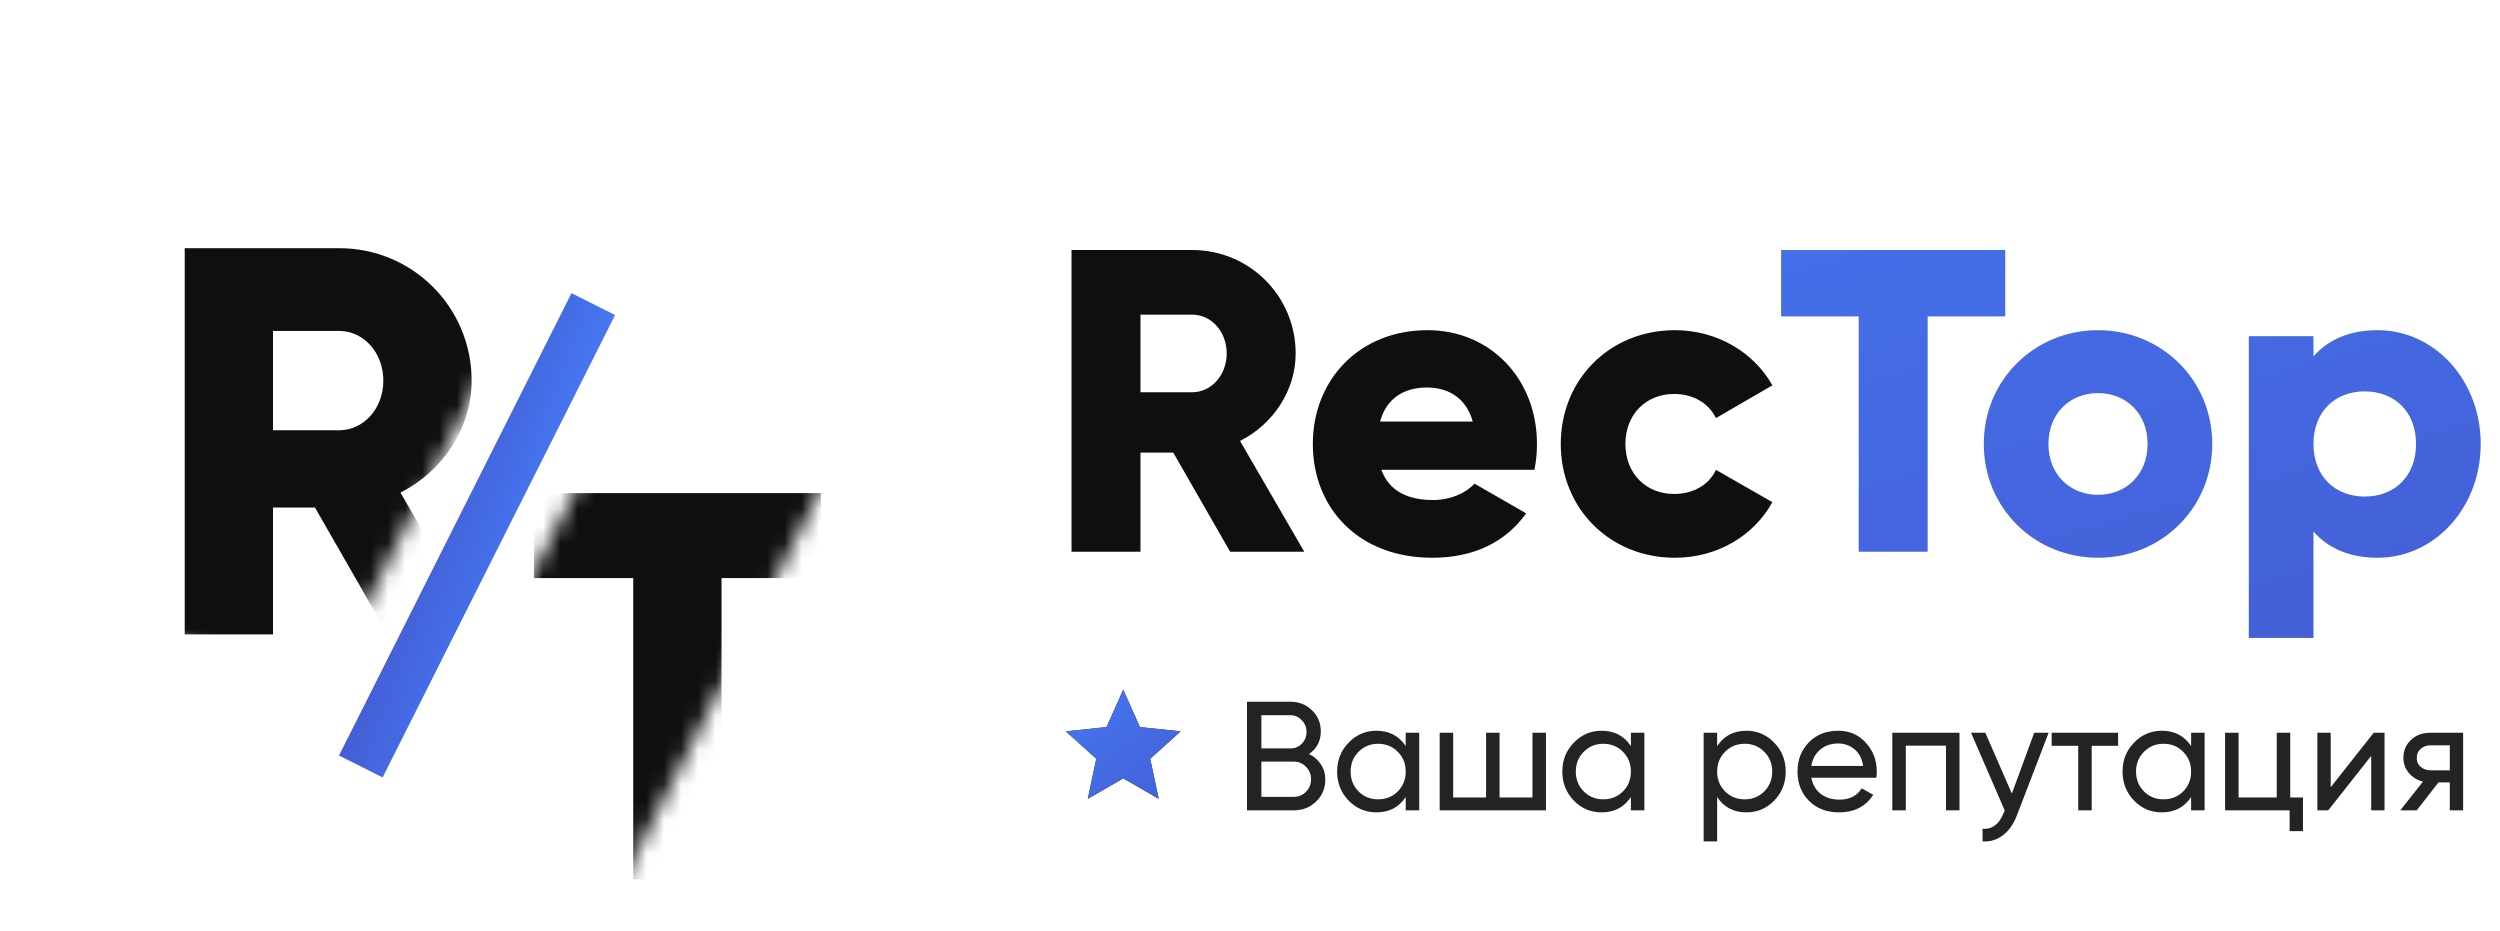 <svg width="145" height="54" viewBox="0 0 145 54" fill="none" xmlns="http://www.w3.org/2000/svg">
<path d="M71.348 32H75.648L71.923 25.575C73.848 24.6 75.148 22.65 75.148 20.5C75.148 17.175 72.473 14.5 69.148 14.5H62.148V32H66.148V26.25H68.048L71.348 32ZM66.148 18.25H69.148C70.248 18.25 71.148 19.225 71.148 20.5C71.148 21.775 70.248 22.75 69.148 22.75H66.148V18.25ZM80.119 27.25H88.994C89.094 26.775 89.144 26.275 89.144 25.75C89.144 21.975 86.444 19.15 82.794 19.15C78.844 19.15 76.144 22.025 76.144 25.75C76.144 29.475 78.794 32.35 83.069 32.35C85.444 32.35 87.294 31.475 88.519 29.775L85.519 28.05C85.019 28.6 84.144 29 83.119 29C81.744 29 80.594 28.55 80.119 27.25ZM80.044 24.45C80.394 23.175 81.344 22.475 82.769 22.475C83.894 22.475 85.019 23 85.419 24.45H80.044ZM97.149 32.35C99.599 32.35 101.724 31.075 102.799 29.125L99.524 27.25C99.124 28.125 98.199 28.65 97.099 28.65C95.474 28.65 94.274 27.475 94.274 25.75C94.274 24.025 95.474 22.85 97.099 22.85C98.199 22.85 99.099 23.375 99.524 24.25L102.799 22.35C101.724 20.425 99.574 19.15 97.149 19.15C93.349 19.15 90.524 22.025 90.524 25.75C90.524 29.475 93.349 32.35 97.149 32.35Z" fill="#0F0F0F"/>
<path d="M116.305 14.5H103.305V18.35H107.805V32H111.805V18.35H116.305V14.5ZM121.685 32.35C125.36 32.35 128.31 29.475 128.31 25.75C128.31 22.025 125.36 19.15 121.685 19.15C118.01 19.15 115.06 22.025 115.06 25.75C115.06 29.475 118.01 32.35 121.685 32.35ZM121.685 28.7C120.06 28.7 118.81 27.525 118.81 25.75C118.81 23.975 120.06 22.8 121.685 22.8C123.31 22.8 124.56 23.975 124.56 25.75C124.56 27.525 123.31 28.7 121.685 28.7ZM137.906 19.15C136.231 19.15 135.006 19.725 134.181 20.675V19.5H130.431V37H134.181V30.825C135.006 31.775 136.231 32.35 137.906 32.35C141.181 32.35 143.881 29.475 143.881 25.75C143.881 22.025 141.181 19.15 137.906 19.15ZM137.156 28.8C135.431 28.8 134.181 27.625 134.181 25.75C134.181 23.875 135.431 22.7 137.156 22.7C138.881 22.7 140.131 23.875 140.131 25.75C140.131 27.625 138.881 28.8 137.156 28.8Z" fill="url(#paint0_linear_28_51)"/>
<path d="M75.923 43.733C76.211 43.871 76.439 44.069 76.607 44.327C76.781 44.585 76.868 44.882 76.868 45.218C76.868 45.722 76.691 46.145 76.337 46.487C75.983 46.829 75.551 47 75.041 47H72.323V40.7H74.843C75.335 40.7 75.752 40.865 76.094 41.195C76.436 41.525 76.607 41.933 76.607 42.419C76.607 42.977 76.379 43.415 75.923 43.733ZM74.843 41.483H73.16V43.409H74.843C75.107 43.409 75.329 43.316 75.509 43.13C75.689 42.944 75.779 42.716 75.779 42.446C75.779 42.182 75.686 41.957 75.5 41.771C75.32 41.579 75.101 41.483 74.843 41.483ZM75.041 46.217C75.323 46.217 75.56 46.118 75.752 45.92C75.944 45.722 76.04 45.479 76.04 45.191C76.04 44.909 75.941 44.669 75.743 44.471C75.551 44.273 75.317 44.174 75.041 44.174H73.16V46.217H75.041ZM81.531 42.5H82.314V47H81.531V46.226C81.141 46.82 80.574 47.117 79.83 47.117C79.2 47.117 78.663 46.889 78.219 46.433C77.775 45.971 77.553 45.41 77.553 44.75C77.553 44.09 77.775 43.532 78.219 43.076C78.663 42.614 79.2 42.383 79.83 42.383C80.574 42.383 81.141 42.68 81.531 43.274V42.5ZM79.929 46.361C80.385 46.361 80.766 46.208 81.072 45.902C81.378 45.59 81.531 45.206 81.531 44.75C81.531 44.294 81.378 43.913 81.072 43.607C80.766 43.295 80.385 43.139 79.929 43.139C79.479 43.139 79.101 43.295 78.795 43.607C78.489 43.913 78.336 44.294 78.336 44.75C78.336 45.206 78.489 45.59 78.795 45.902C79.101 46.208 79.479 46.361 79.929 46.361ZM88.883 42.5H89.666V47H83.501V42.5H84.284V46.253H86.192V42.5H86.975V46.253H88.883V42.5ZM94.592 42.5H95.375V47H94.592V46.226C94.202 46.82 93.635 47.117 92.891 47.117C92.261 47.117 91.724 46.889 91.28 46.433C90.836 45.971 90.614 45.41 90.614 44.75C90.614 44.09 90.836 43.532 91.28 43.076C91.724 42.614 92.261 42.383 92.891 42.383C93.635 42.383 94.202 42.68 94.592 43.274V42.5ZM92.99 46.361C93.446 46.361 93.827 46.208 94.133 45.902C94.439 45.59 94.592 45.206 94.592 44.75C94.592 44.294 94.439 43.913 94.133 43.607C93.827 43.295 93.446 43.139 92.99 43.139C92.54 43.139 92.162 43.295 91.856 43.607C91.55 43.913 91.397 44.294 91.397 44.75C91.397 45.206 91.55 45.59 91.856 45.902C92.162 46.208 92.54 46.361 92.99 46.361ZM101.295 42.383C101.925 42.383 102.462 42.614 102.906 43.076C103.35 43.532 103.572 44.09 103.572 44.75C103.572 45.41 103.35 45.971 102.906 46.433C102.462 46.889 101.925 47.117 101.295 47.117C100.551 47.117 99.984 46.82 99.594 46.226V48.8H98.811V42.5H99.594V43.274C99.984 42.68 100.551 42.383 101.295 42.383ZM101.196 46.361C101.646 46.361 102.024 46.208 102.33 45.902C102.636 45.59 102.789 45.206 102.789 44.75C102.789 44.294 102.636 43.913 102.33 43.607C102.024 43.295 101.646 43.139 101.196 43.139C100.74 43.139 100.359 43.295 100.053 43.607C99.747 43.913 99.594 44.294 99.594 44.75C99.594 45.206 99.747 45.59 100.053 45.902C100.359 46.208 100.74 46.361 101.196 46.361ZM105.056 45.11C105.134 45.512 105.317 45.824 105.605 46.046C105.899 46.268 106.259 46.379 106.685 46.379C107.279 46.379 107.711 46.16 107.981 45.722L108.647 46.1C108.209 46.778 107.549 47.117 106.667 47.117C105.953 47.117 105.371 46.895 104.921 46.451C104.477 46.001 104.255 45.434 104.255 44.75C104.255 44.072 104.474 43.508 104.912 43.058C105.35 42.608 105.917 42.383 106.613 42.383C107.273 42.383 107.81 42.617 108.224 43.085C108.644 43.547 108.854 44.105 108.854 44.759C108.854 44.873 108.845 44.99 108.827 45.11H105.056ZM106.613 43.121C106.193 43.121 105.845 43.241 105.569 43.481C105.293 43.715 105.122 44.03 105.056 44.426H108.062C107.996 44 107.828 43.676 107.558 43.454C107.288 43.232 106.973 43.121 106.613 43.121ZM113.651 42.5V47H112.868V43.247H110.537V47H109.754V42.5H113.651ZM117.984 42.5H118.821L116.985 47.279C116.793 47.789 116.523 48.176 116.175 48.44C115.827 48.71 115.431 48.83 114.987 48.8V48.071C115.539 48.113 115.944 47.813 116.202 47.171L116.274 47.009L114.321 42.5H115.149L116.688 46.028L117.984 42.5ZM122.849 42.5V43.256H121.319V47H120.536V43.256H118.997V42.5H122.849ZM127.085 42.5H127.868V47H127.085V46.226C126.695 46.82 126.128 47.117 125.384 47.117C124.754 47.117 124.217 46.889 123.773 46.433C123.329 45.971 123.107 45.41 123.107 44.75C123.107 44.09 123.329 43.532 123.773 43.076C124.217 42.614 124.754 42.383 125.384 42.383C126.128 42.383 126.695 42.68 127.085 43.274V42.5ZM125.483 46.361C125.939 46.361 126.32 46.208 126.626 45.902C126.932 45.59 127.085 45.206 127.085 44.75C127.085 44.294 126.932 43.913 126.626 43.607C126.32 43.295 125.939 43.139 125.483 43.139C125.033 43.139 124.655 43.295 124.349 43.607C124.043 43.913 123.89 44.294 123.89 44.75C123.89 45.206 124.043 45.59 124.349 45.902C124.655 46.208 125.033 46.361 125.483 46.361ZM132.834 46.253H133.572V48.206H132.798V47H129.054V42.5H129.837V46.253H132.051V42.5H132.834V46.253ZM137.674 42.5H138.304V47H137.53V43.841L135.037 47H134.407V42.5H135.181V45.659L137.674 42.5ZM142.862 42.5V47H142.088V45.38H141.431L140.171 47H139.217L140.531 45.335C140.195 45.251 139.922 45.083 139.712 44.831C139.502 44.579 139.397 44.285 139.397 43.949C139.397 43.535 139.544 43.19 139.838 42.914C140.132 42.638 140.501 42.5 140.945 42.5H142.862ZM140.972 44.678H142.088V43.229H140.972C140.75 43.229 140.561 43.295 140.405 43.427C140.249 43.559 140.171 43.736 140.171 43.958C140.171 44.174 140.249 44.348 140.405 44.48C140.561 44.612 140.75 44.678 140.972 44.678Z" fill="#232323"/>
<mask id="mask0_28_51" style="mask-type:alpha" maskUnits="userSpaceOnUse" x="0" y="0" width="35" height="42">
<rect x="16.244" width="20.354" height="35.843" transform="rotate(26.95 16.244 0)" fill="#D9D9D9"/>
</mask>
<g mask="url(#mask0_28_51)">
<path d="M22.49 36.795H27.994L23.226 28.571C25.69 27.323 27.354 24.827 27.354 22.075C27.354 17.819 23.93 14.395 19.674 14.395H10.714V36.795H15.834V29.435H18.266L22.49 36.795ZM15.834 19.195H19.674C21.082 19.195 22.234 20.443 22.234 22.075C22.234 23.707 21.082 24.955 19.674 24.955H15.834V19.195Z" fill="#0F0F0F"/>
</g>
<mask id="mask1_28_51" style="mask-type:alpha" maskUnits="userSpaceOnUse" x="23" y="22" width="25" height="32">
<rect x="36.628" y="22" width="12.704" height="28.64" transform="rotate(26.95 36.628 22)" fill="#D9D9D9"/>
</mask>
<g mask="url(#mask1_28_51)">
<path d="M47.608 28.6H30.968V33.528H36.728V51H41.848V33.528H47.608V28.6Z" fill="#0F0F0F"/>
</g>
<rect width="2.831" height="30.031" transform="matrix(-0.893 -0.449 -0.449 0.893 35.674 18.273)" fill="url(#paint1_linear_28_51)"/>
<path d="M65.148 40L66.115 42.169L68.477 42.418L66.712 44.008L67.205 46.332L65.148 45.145L63.091 46.332L63.584 44.008L61.819 42.418L64.181 42.169L65.148 40Z" fill="#232323"/>
<path d="M65.148 40L66.115 42.169L68.477 42.418L66.712 44.008L67.205 46.332L65.148 45.145L63.091 46.332L63.584 44.008L61.819 42.418L64.181 42.169L65.148 40Z" fill="url(#paint2_linear_28_51)"/>
<defs>
<linearGradient id="paint0_linear_28_51" x1="30.177" y1="-6.279" x2="71.037" y2="141.778" gradientUnits="userSpaceOnUse">
<stop stop-color="#4584FF"/>
<stop offset="1" stop-color="#4333A6"/>
</linearGradient>
<linearGradient id="paint1_linear_28_51" x1="-1.027" y1="-18.107" x2="18.2" y2="-15.996" gradientUnits="userSpaceOnUse">
<stop stop-color="#4584FF"/>
<stop offset="1" stop-color="#4333A6"/>
</linearGradient>
<linearGradient id="paint2_linear_28_51" x1="59.109" y1="35.779" x2="79.525" y2="59.559" gradientUnits="userSpaceOnUse">
<stop stop-color="#4584FF"/>
<stop offset="1" stop-color="#4333A6"/>
</linearGradient>
</defs>
</svg>
